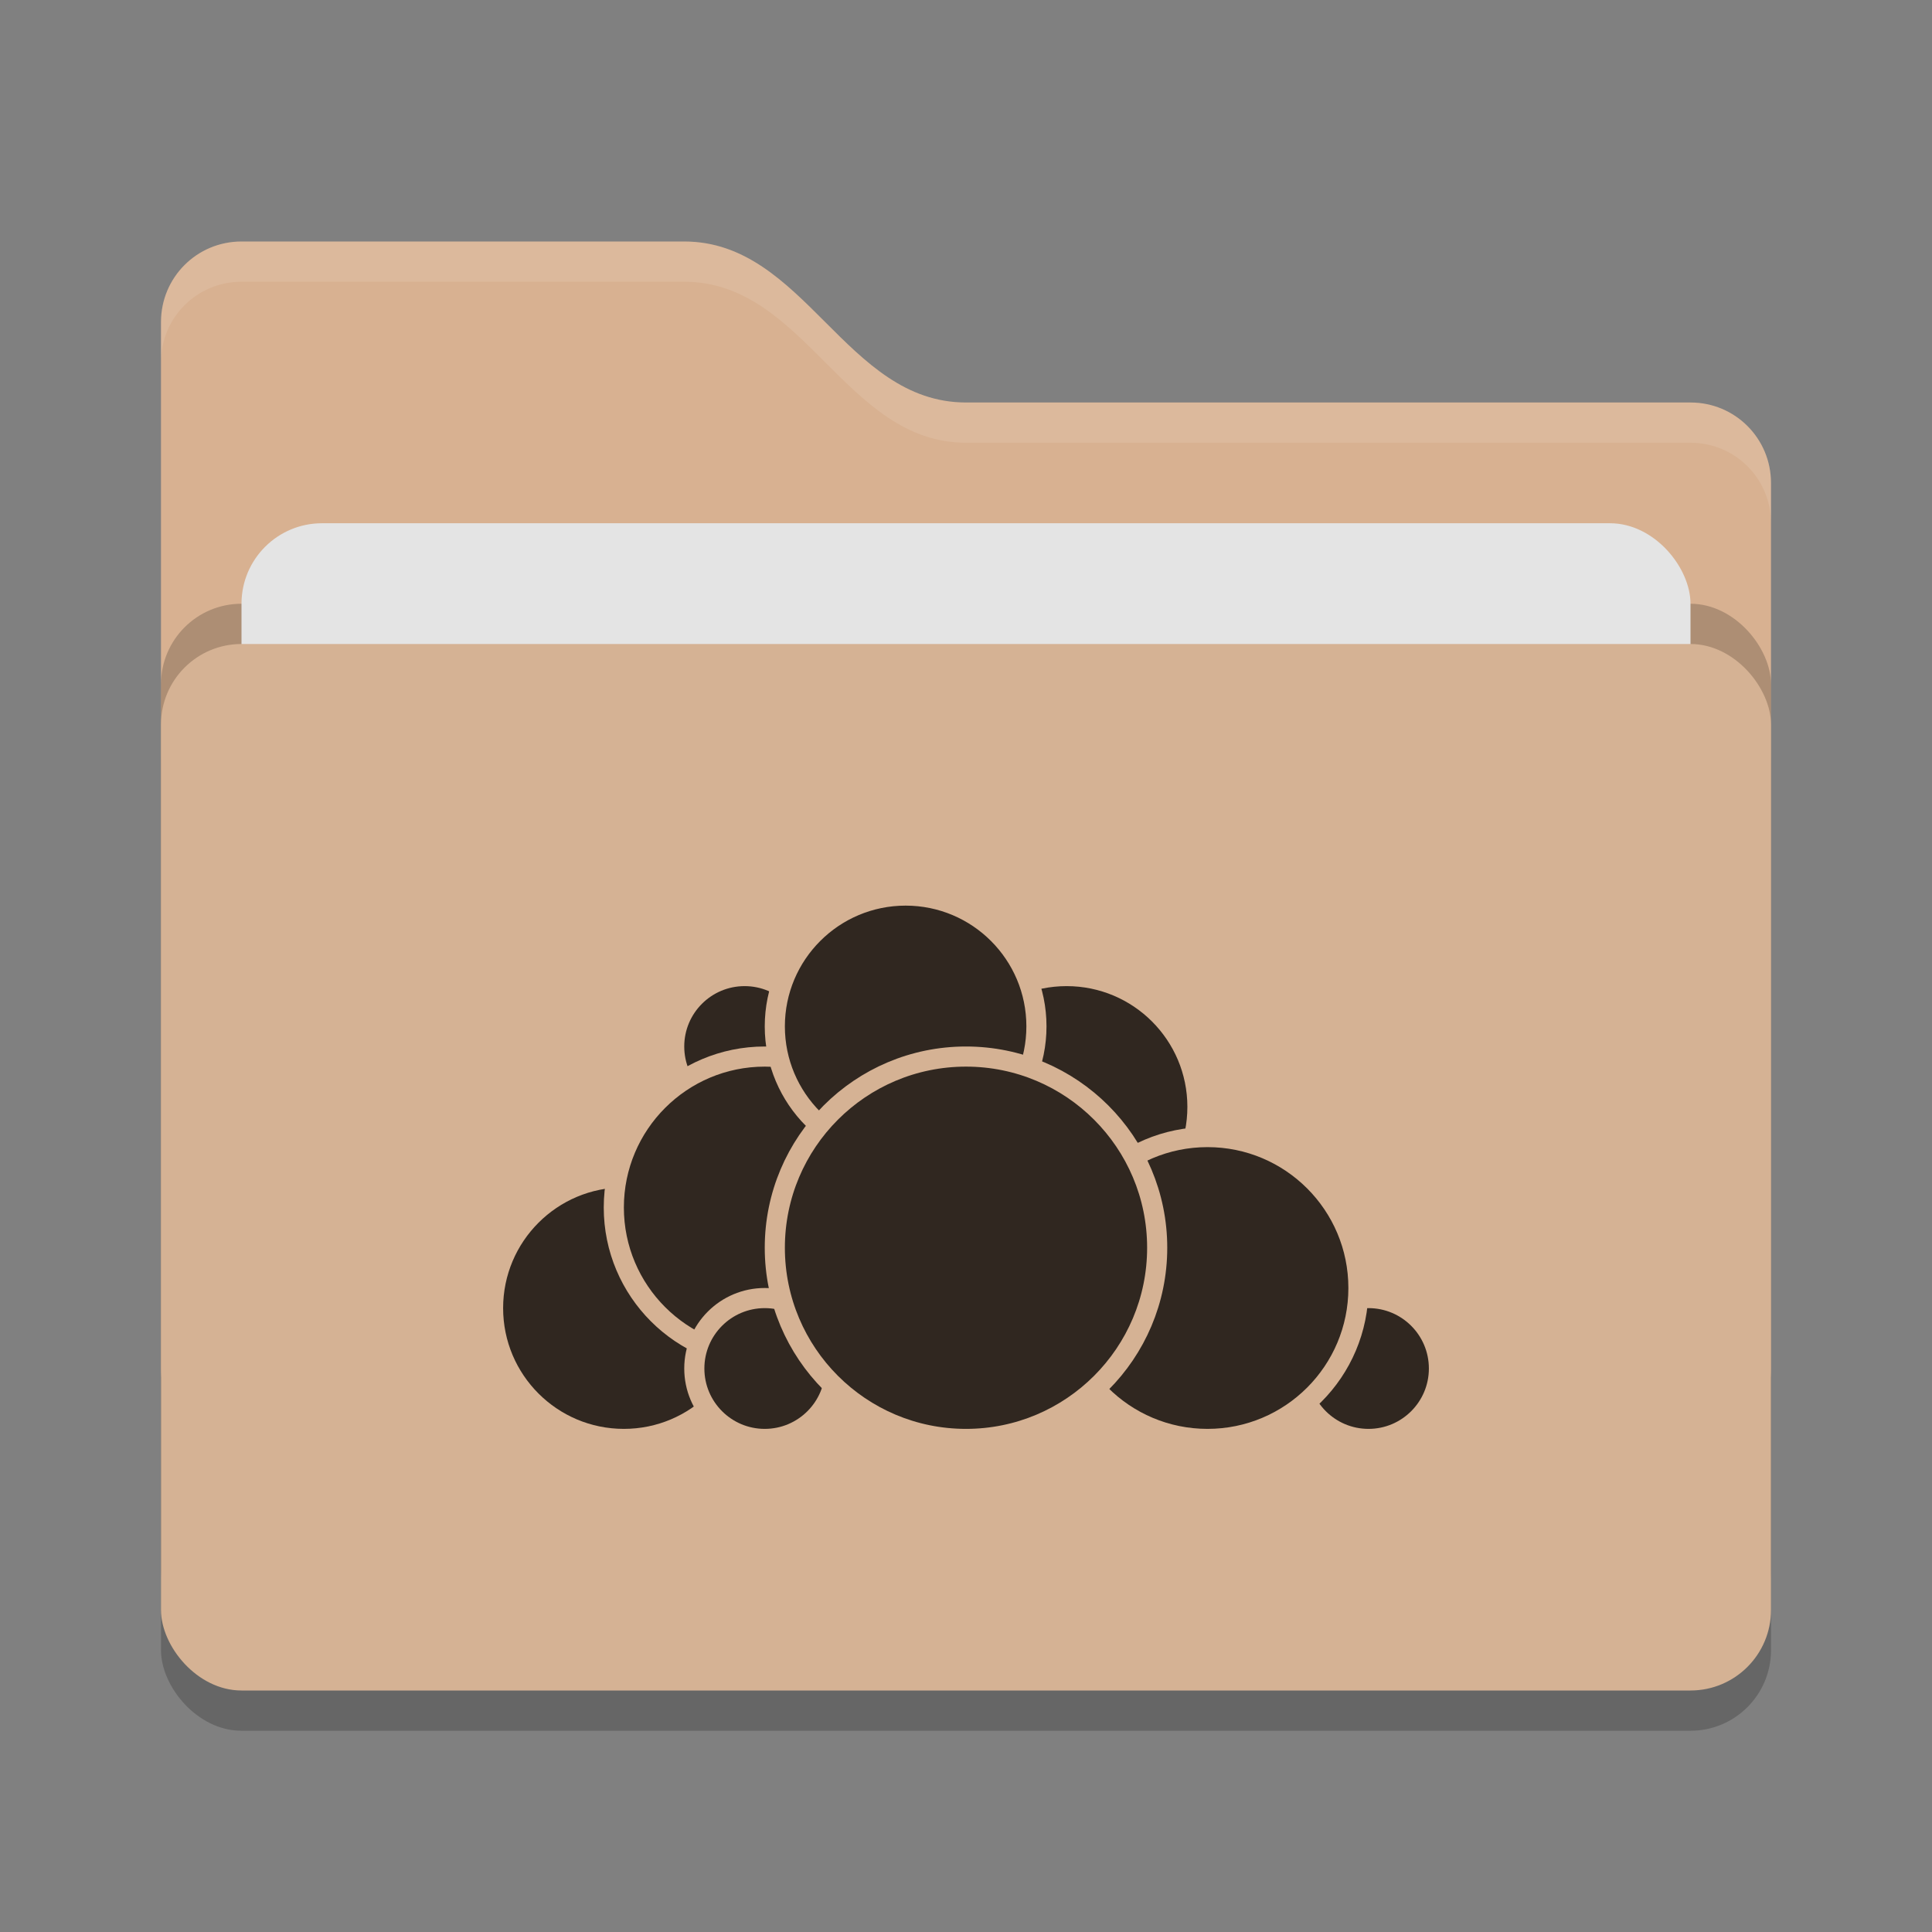 <svg xmlns="http://www.w3.org/2000/svg" width="48" height="48" version="1">
 <rect width="100%" height="100%" fill="#808080" stroke="none"/>
 <rect style="opacity:0.2" width="40" height="26" x="4" y="17" rx="2" ry="2"/>
 <path style="fill:#d8b191" d="M 4,34 C 4,35.108 4.892,36 6,36 H 42 C 43.108,36 44,35.108 44,34 V 12 C 44,10.892 43.108,10 42,10 H 24 C 21,10 20,6 17,6 H 6 C 4.892,6 4,6.892 4,8"/>
 <rect style="opacity:0.2" width="40" height="26" x="4" y="15" rx="2" ry="2"/>
 <rect style="fill:#e4e4e4" width="36" height="16" x="6" y="13" rx="2" ry="2"/>
 <rect style="fill:#d5b294" width="40" height="26" x="4" y="16" rx="2" ry="2"/>
 <path style="opacity:0.1;fill:#ffffff" d="M 6,6 C 4.892,6 4,6.892 4,8 V 9 C 4,7.892 4.892,7 6,7 H 17 C 20,7 21,11 24,11 H 42 C 43.108,11 44,11.892 44,13 V 12 C 44,10.892 43.108,10 42,10 H 24 C 21,10 20,6 17,6 Z"/>
 <g>
  <circle style="fill:#302720;stroke:#d5b294;stroke-width:0.5;stroke-linecap:round;stroke-linejoin:round" cx="26.5" cy="27.5" r="3.25"/>
  <circle style="fill:#302720;stroke:#d5b294;stroke-width:0.5;stroke-linecap:round;stroke-linejoin:round" cx="34" cy="34" r="1.75"/>
  <circle style="fill:#302720;stroke:#d5b294;stroke-width:0.5;stroke-linecap:round;stroke-linejoin:round" cx="30" cy="32" r="3.75"/>
  <circle style="fill:#302720;stroke:#d5b294;stroke-width:0.5;stroke-linecap:round;stroke-linejoin:round" cx="15.5" cy="32.5" r="3.25"/>
  <circle style="fill:#302720;stroke:#d5b294;stroke-width:0.5;stroke-linecap:round;stroke-linejoin:round" cx="18.5" cy="26" r="1.75"/>
  <circle style="fill:#302720;stroke:#d5b294;stroke-width:0.5;stroke-linecap:round;stroke-linejoin:round" cx="19" cy="30" r="3.75"/>
  <circle style="fill:#302720;stroke:#d5b294;stroke-width:0.5;stroke-linecap:round;stroke-linejoin:round" cx="19" cy="34" r="1.75"/>
  <circle style="fill:#302720;stroke:#d5b294;stroke-width:0.5;stroke-linecap:round;stroke-linejoin:round" cx="22.5" cy="25.5" r="3.25"/>
  <circle style="fill:#302720;stroke:#d5b294;stroke-width:0.5;stroke-linecap:round;stroke-linejoin:round" cx="24" cy="31" r="4.75"/>
 </g>
</svg>
